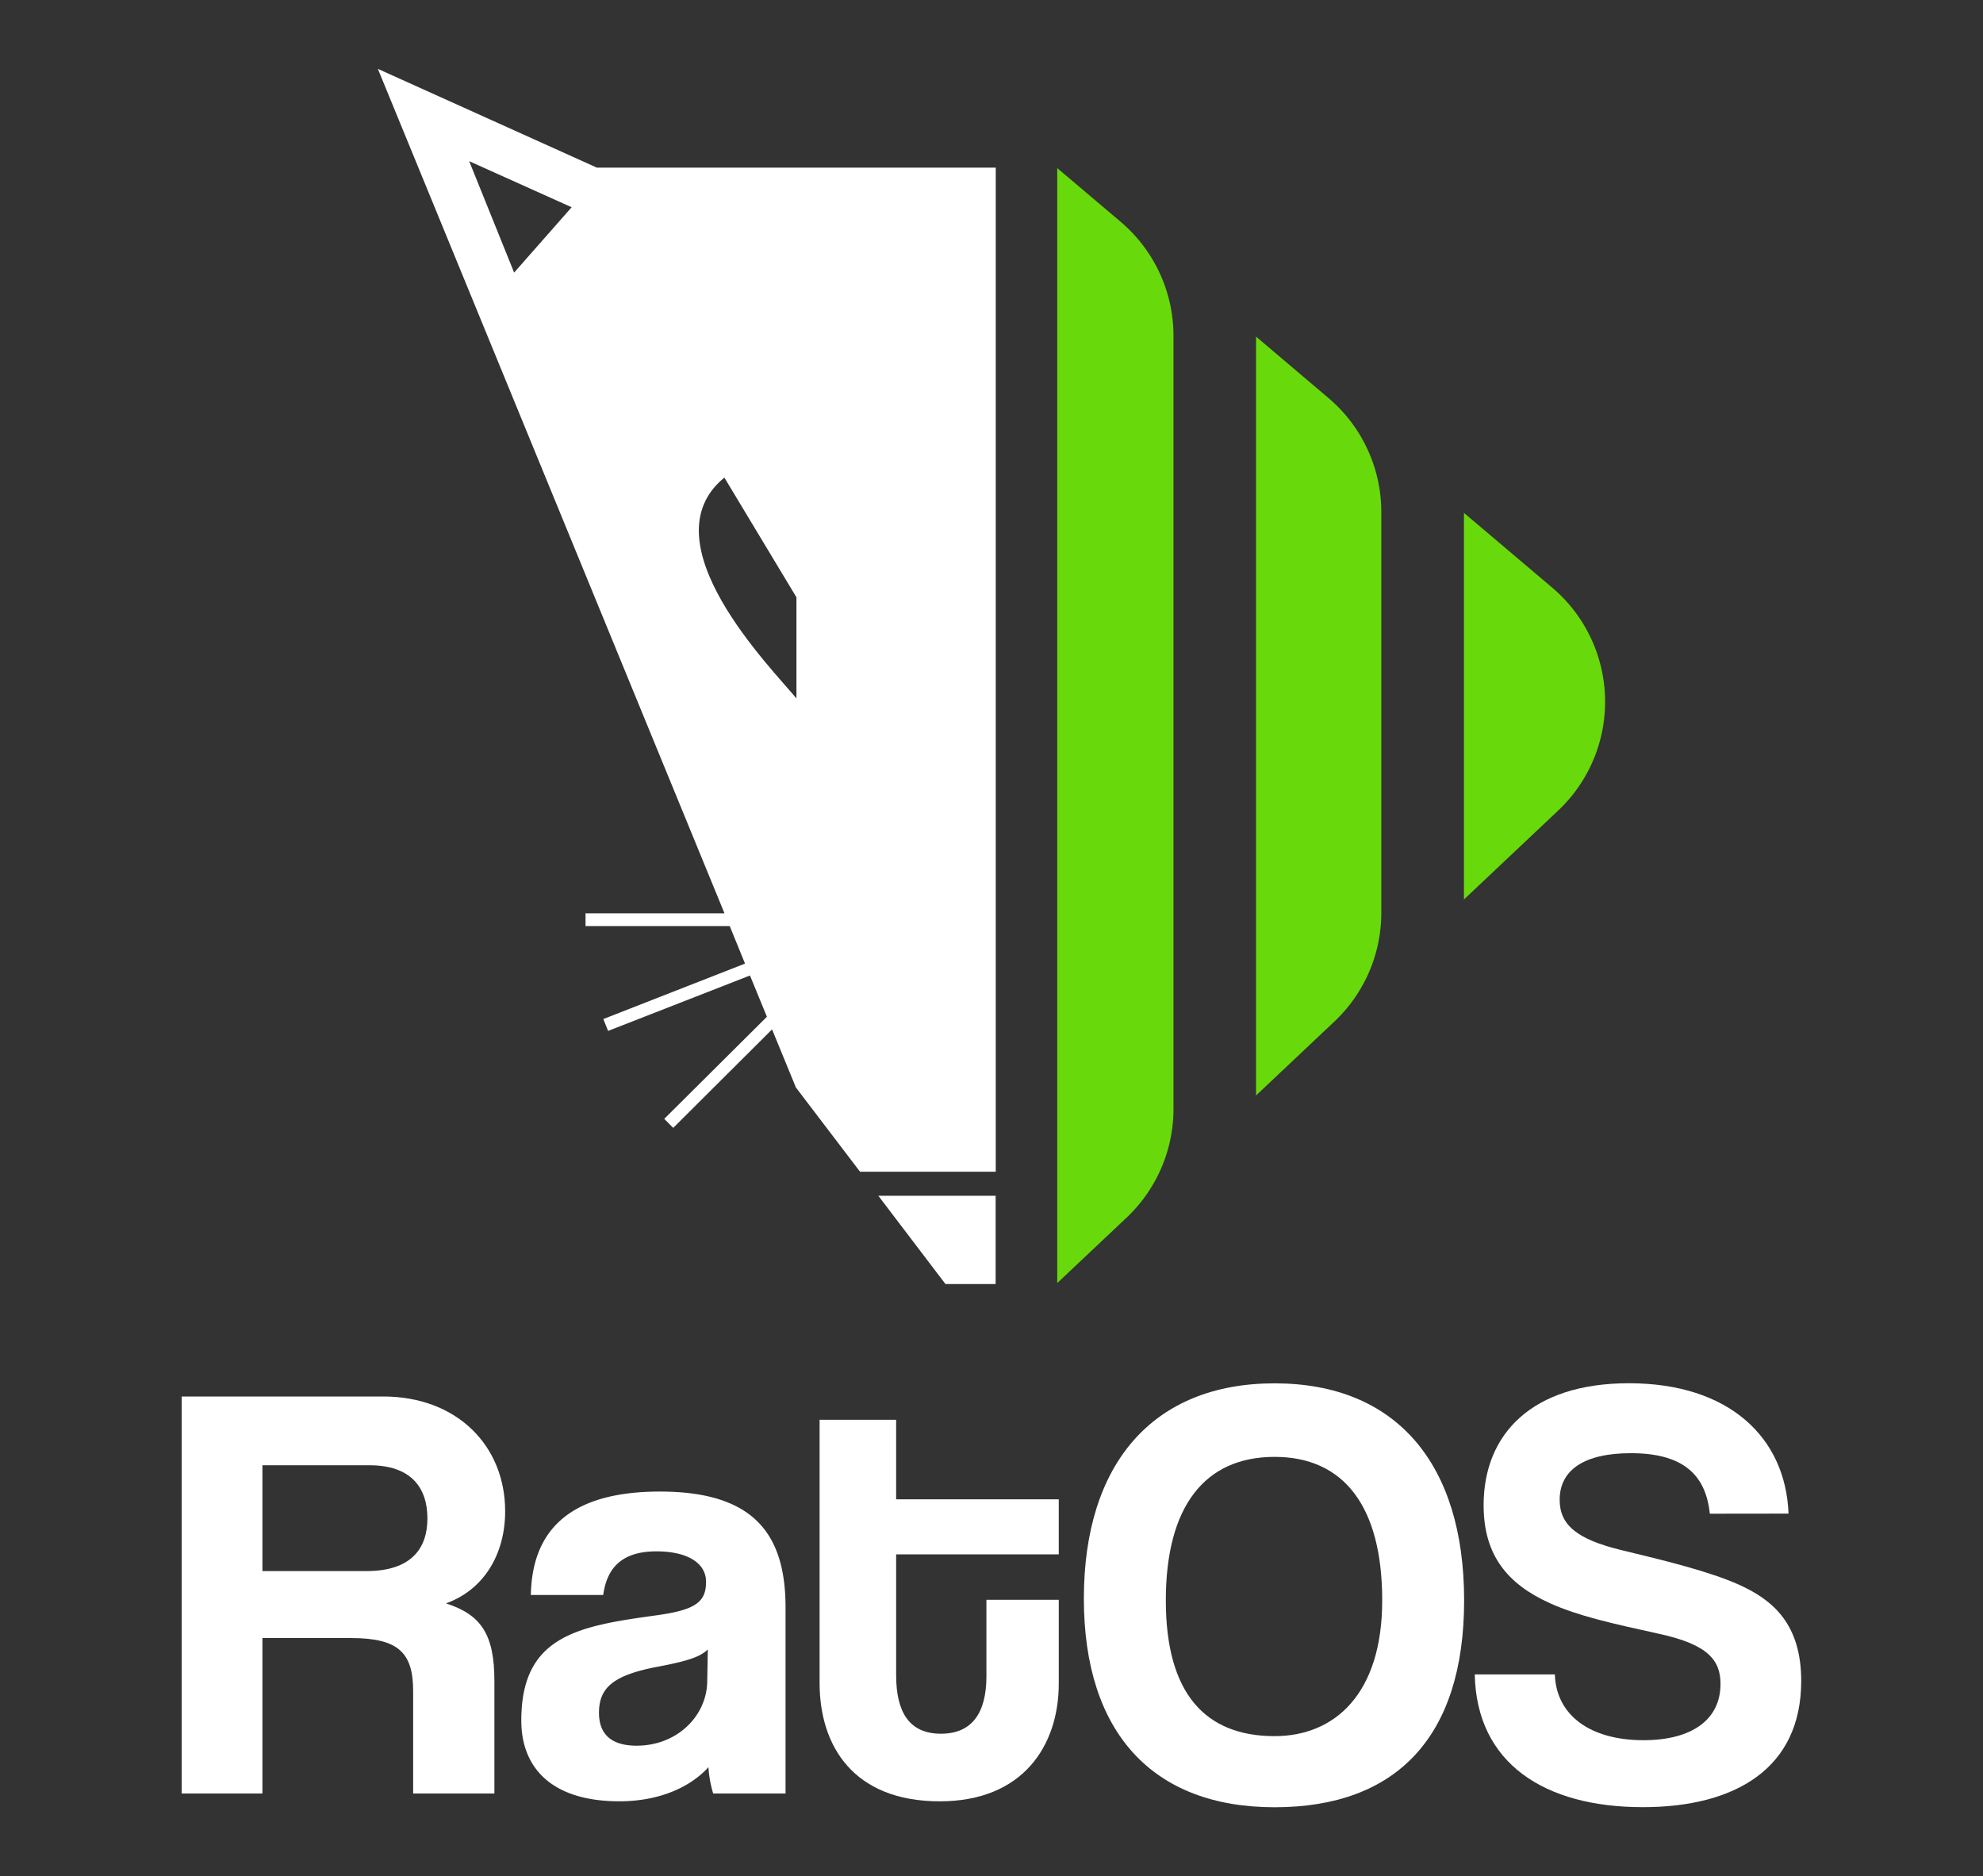 <svg id="Camada_1" data-name="Camada 1" xmlns="http://www.w3.org/2000/svg" viewBox="0 0 835.16 790.09"><rect x="0" y="0" width="835.16" height="790.09" fill="#333333" stroke="none"/><defs><style>.cls-1,.cls-2{fill:#fff;}.cls-2{fill-rule:evenodd;}.cls-3{fill:#68da0b;}</style></defs><path class="cls-1" d="M174,755.32V712.26c0-16.11-6-22.41-26.19-22.41H110.52v65.47h-34V588.12h84.86c31,0,51.37,20.65,51.37,48.35,0,17.88-8.81,33-24.93,38.78,14.86,4.78,20.4,13.09,20.4,32.73v47.34ZM110.52,617.08v44.57h43.81c18.63,0,25.68-9.32,25.68-22.16,0-13.09-7-22.41-24.42-22.41Z"/><path class="cls-1" d="M300.37,755.32a47.93,47.93,0,0,1-2-11.08c-7.81,8.56-20.91,14.36-37.53,14.36-28.2,0-41.29-13.85-41.29-34,0-35.75,23.92-39.78,56.91-44.32,16.37-2.26,20.9-5.54,20.9-14.1,0-8.06-8.06-12.84-20.9-12.84-14.86,0-20.9,7.3-22.41,18.38H223.57c.5-25.68,14.6-43.56,54.39-43.56,39.28,0,52.88,17.63,52.88,48.85v78.31Zm-2.27-60.68c-3.27,3.27-9.06,5-21.15,7.3-18.63,3.52-24.68,8.81-24.68,19.39,0,9.32,5.54,13.85,15.87,13.85,16.87,0,29.46-12.34,29.71-26.95Z"/><path class="cls-1" d="M415.44,673.74h30.47V709c0,26.19-15.11,49.61-50.11,49.61-36.26,0-50.62-23.17-50.62-49.86V597.94h32.24v33.49h68.49V654.6H377.42v50.86c0,15.62,5.54,24.68,18.88,24.68,13.1,0,19.14-8.81,19.14-24.17Z"/><path class="cls-1" d="M456.48,673.23c0-56.66,28.95-90.65,80.32-90.65s79.83,34,79.83,91.41-28.46,87.12-79.83,87.12S456.48,729.64,456.48,673.23Zm125.65.76c0-39.53-16.12-60.44-45.33-60.44C507.34,613.55,491,634.46,491,674s16.87,57.16,45.83,57.16C562,731.15,582.13,713.52,582.13,674Z"/><path class="cls-1" d="M720.11,637.48C718.35,620.35,708,612,686.87,612c-19.64,0-30,7.05-30,19.64,0,10.58,7.3,16.62,25.94,21.16,18.88,4.53,37.26,9.06,49.6,14.6,14.61,6.55,26.19,16.87,26.19,40.54,0,36.77-27.7,53.13-66.73,53.13-41.3,0-70-18.38-70.76-55.9h33.74c.51,17.13,14.86,27.7,37.27,27.7,20.65,0,32.49-8.81,32.49-23.67,0-9.82-5-16.62-25.94-21.15-20.65-4.53-34-7.55-45.83-12.84-17.88-8.06-28-20.15-28-41.3,0-30,20.4-51.37,61.19-51.37,42.3,0,66,22.91,67.23,54.9Z"/><path class="cls-2" d="M305.08,201.14l30.35,50.41v42.58c-10.48-12.73-63.48-65.95-30.35-93M197.6,67.88l43.15,19.4L216.53,114.8ZM419.32,503.6v37.16H398.19L369.93,503.6ZM159.14,29l92.23,41.6h168V493.46H362.21l-27-35.46-10.05-24.48L283.53,475l-3.78-3.8,43.24-43-7.13-17.38L256.1,434.16l-2-5,59.67-23.35L307.33,390H246.6v-5.35h58.53Z"/><path class="cls-3" d="M529,461.34l33-31.14a62.91,62.91,0,0,0,19.75-45.78V215.63a62.91,62.91,0,0,0-22.25-48L529,141.76Z"/><path class="cls-3" d="M616.56,216v162.8l39.72-37.48A62.93,62.93,0,0,0,676,295.5h0a62.92,62.92,0,0,0-22.25-48Z"/><path class="cls-3" d="M472,93.43,445.27,70.8V540.35l29.21-27.56A63,63,0,0,0,494.23,467V141.45A63,63,0,0,0,472,93.43Z"/></svg>